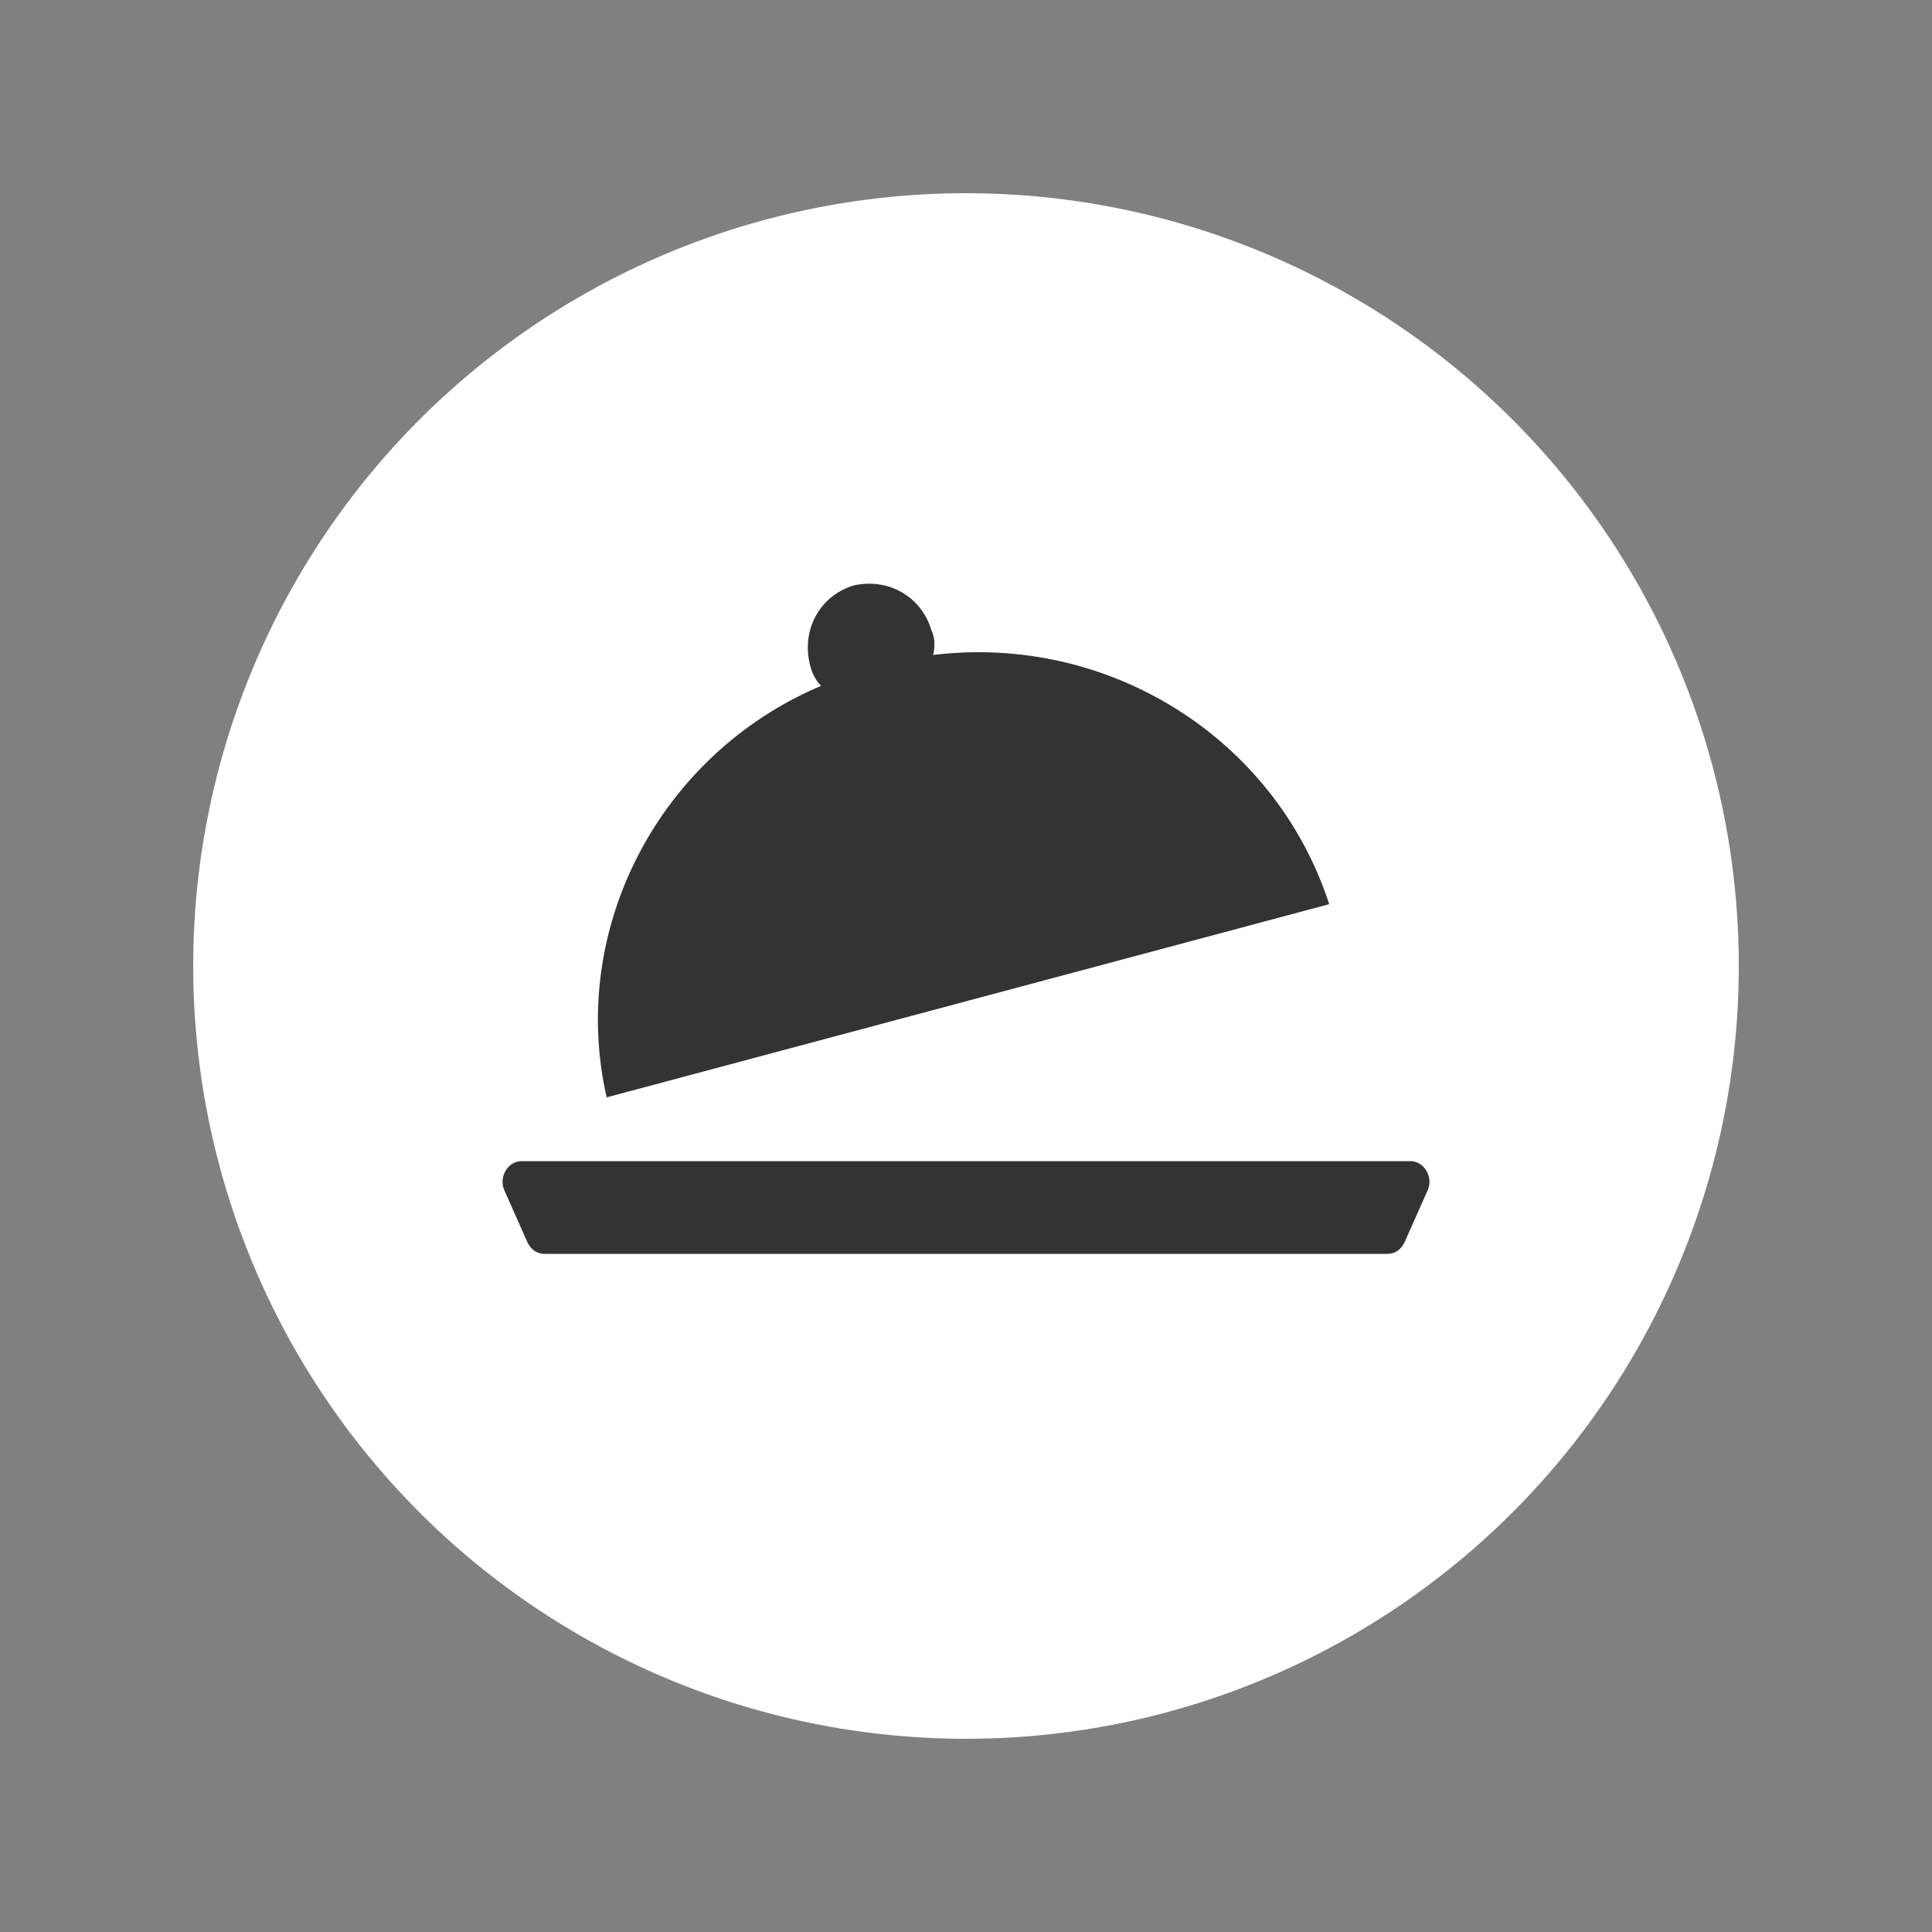 <?xml version="1.0" encoding="UTF-8" standalone="no"?>
<svg
   xml:space="preserve"
   viewBox="0 0 100 100"
   y="0"
   x="0"
   id="圖層_1"
   version="1.1"
   width="196px"
   height="196px"
   style="width:100%;height:100%;background-size:initial;background-repeat-y:initial;background-repeat-x:initial;background-position-y:initial;background-position-x:initial;background-origin:initial;background-color:initial;background-clip:initial;background-attachment:initial;animation-play-state:paused"
   sodipodi:docname="logo.svg"
   inkscape:version="1.1 (ce6663b3b7, 2021-05-25)"
   xmlns:inkscape="http://www.inkscape.org/namespaces/inkscape"
   xmlns:sodipodi="http://sodipodi.sourceforge.net/DTD/sodipodi-0.dtd"
   xmlns="http://www.w3.org/2000/svg"
   xmlns:svg="http://www.w3.org/2000/svg"><rect x="0" y="0" width="100" height="100" fill="#808080" stroke="none"/><defs
     id="defs17">

</defs><sodipodi:namedview
     id="namedview15"
     pagecolor="#ffffff"
     bordercolor="#666666"
     borderopacity="1.0"
     inkscape:pageshadow="2"
     inkscape:pageopacity="0.0"
     inkscape:pagecheckerboard="0"
     showgrid="false"
     inkscape:zoom="3.8673469"
     inkscape:cx="71.754617"
     inkscape:cy="92.311346"
     inkscape:window-width="1920"
     inkscape:window-height="952"
     inkscape:window-x="0"
     inkscape:window-y="31"
     inkscape:window-maximized="1"
     inkscape:current-layer="圖層_1" /><circle
     fill="#333"
     cy="50"
     cx="50"
     style="fill:#ffffff"
     id="circle2"
     r="40" /><g
     id="g8"><path
   fill="#fff"
   d="M 68.8,46.8 C 66,38.2 57.4,32.8 48.3,33.9 c 0.1,-0.4 0.1,-0.9 -0.1,-1.3 -0.5,-1.7 -2.2,-2.7 -4,-2.3 -1.7,0.5 -2.7,2.2 -2.3,4 0.1,0.5 0.3,0.9 0.6,1.2 C 34.2,39 29.4,48 31.4,56.8 Z"
   style="fill:#333333"
   id="path4" />
<path
   fill="#fff"
   d="M 73,60.1 H 27 c -0.7,0 -1.2,0.8 -0.9,1.5 l 1.2,2.7 c 0.2,0.4 0.5,0.6 0.9,0.6 h 43.6 c 0.4,0 0.7,-0.2 0.9,-0.6 l 1.2,-2.7 C 74.2,60.9 73.7,60.1 73,60.1 Z"
   style="fill:#333333"
   id="path6" /></g><!-- generated by https://loading.io/ --></svg>
